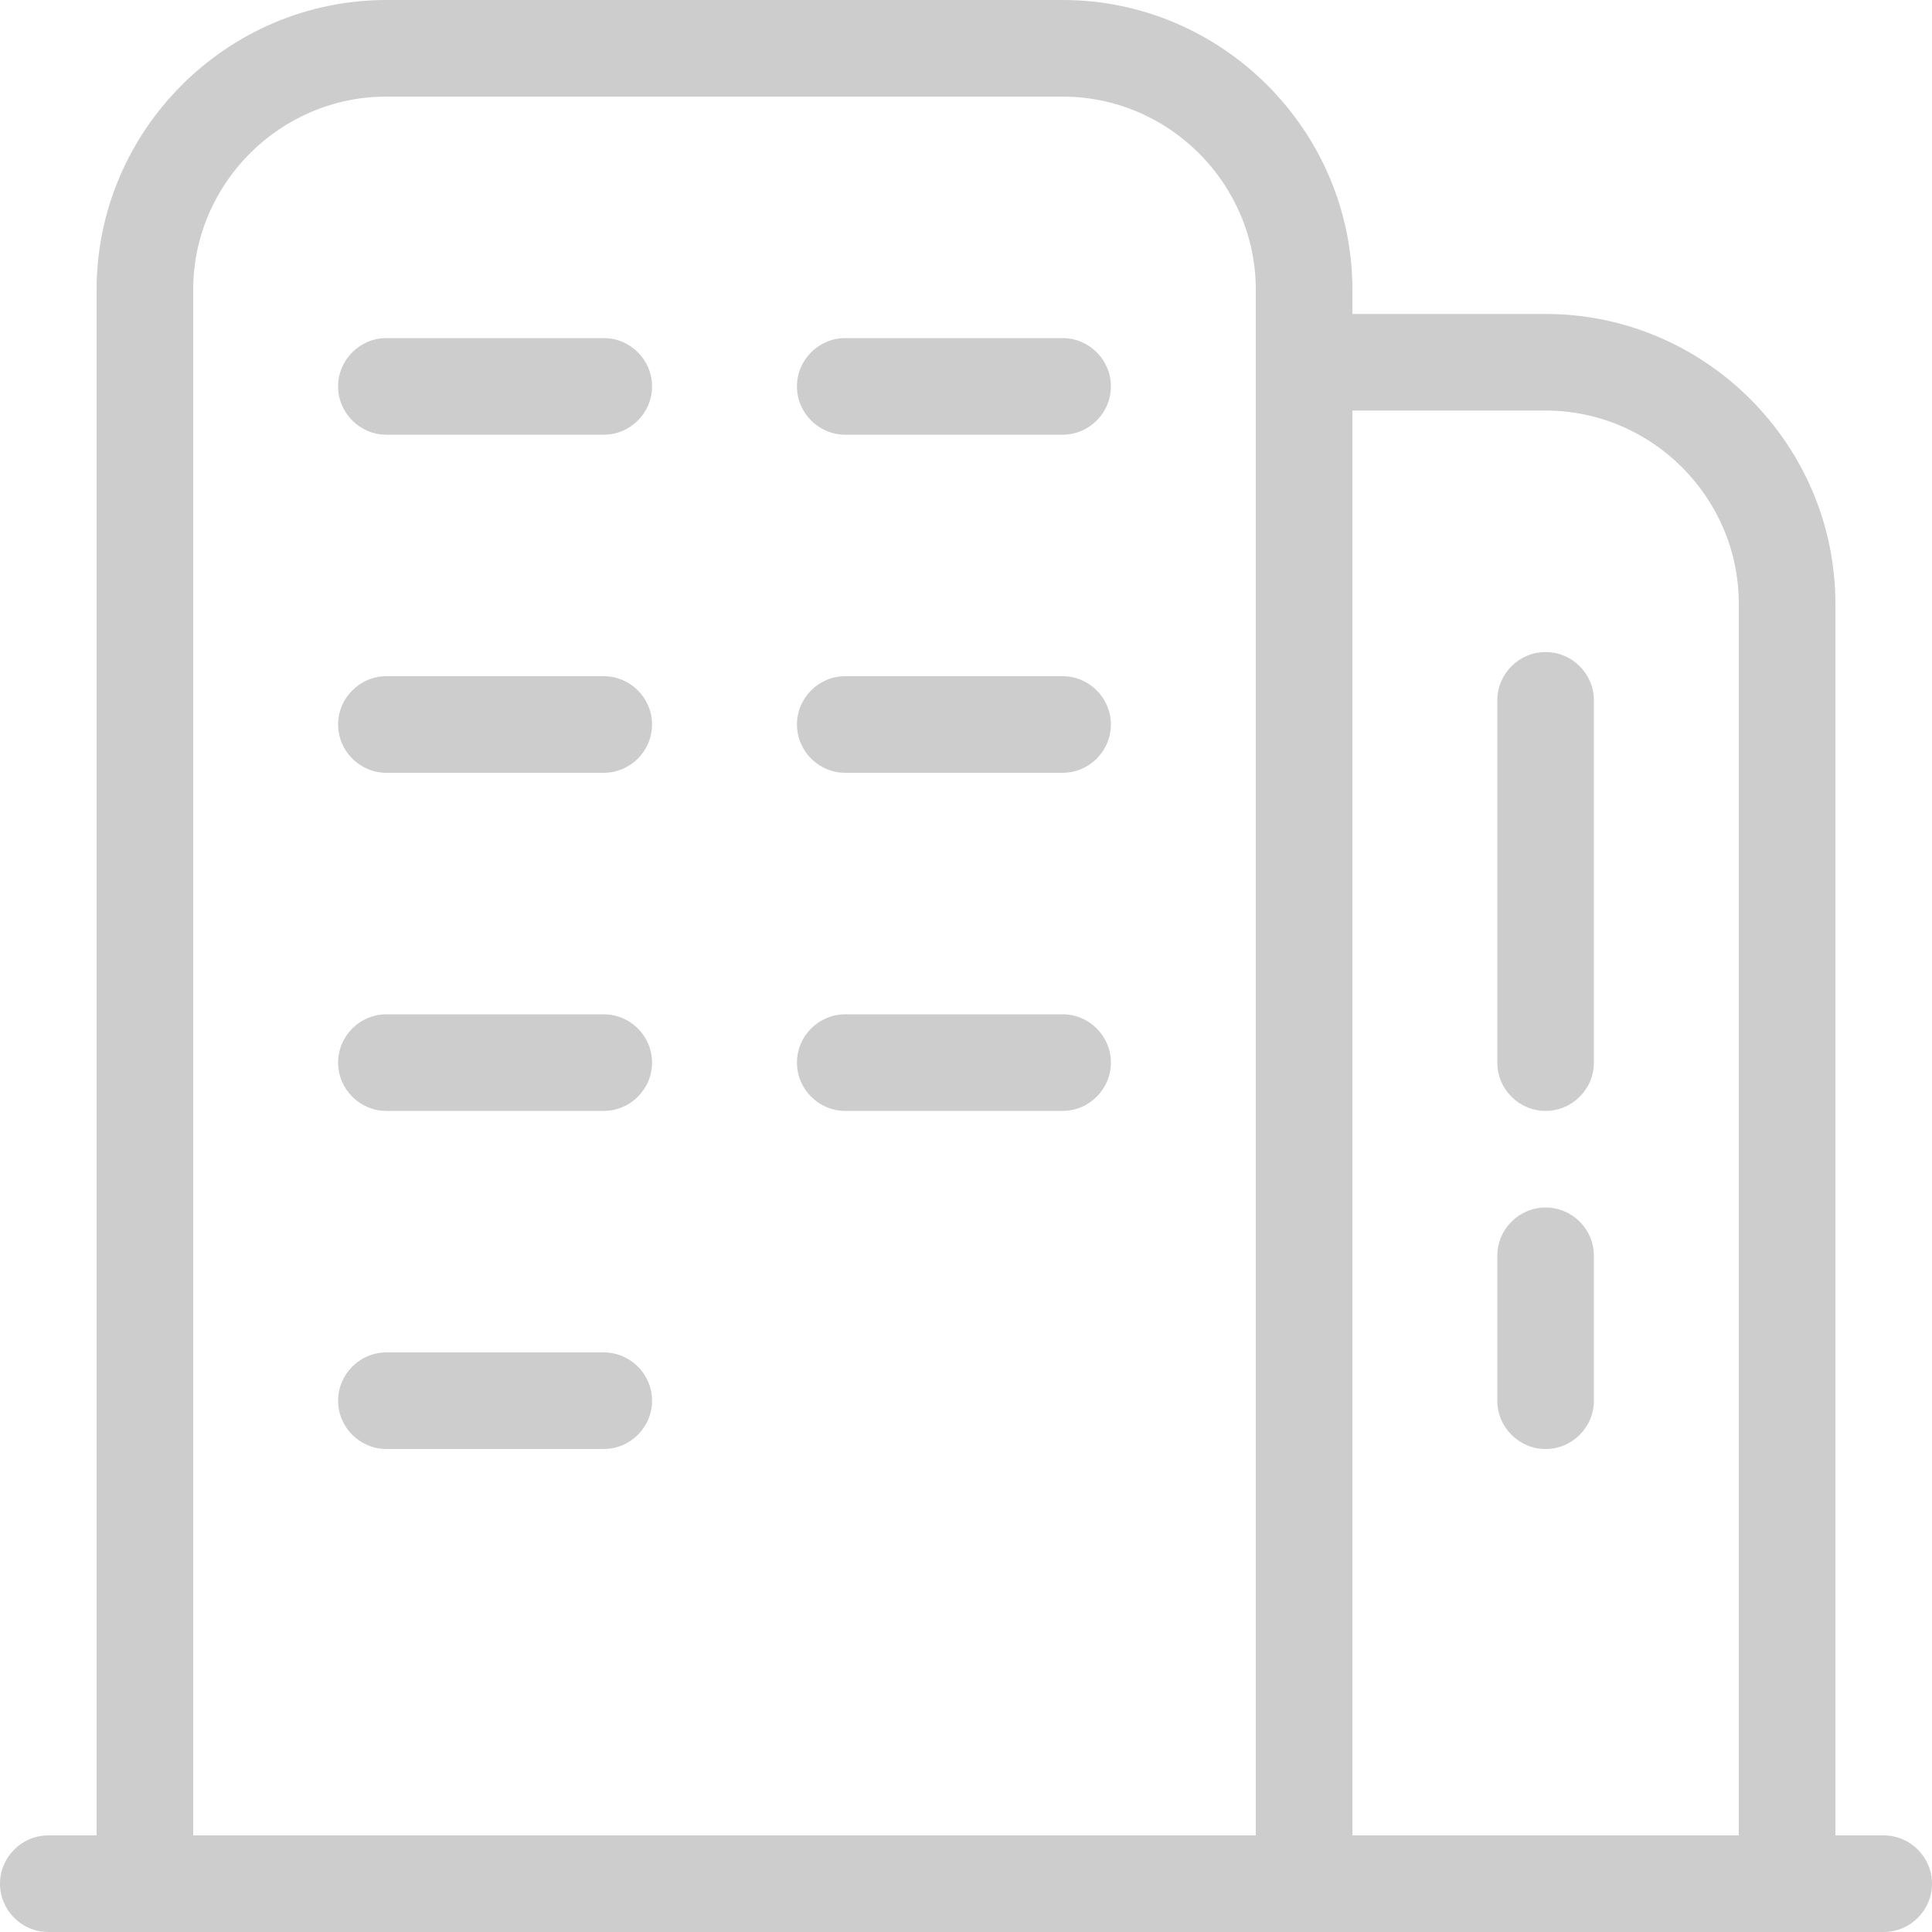 <?xml version="1.0" standalone="no"?><!DOCTYPE svg PUBLIC "-//W3C//DTD SVG 1.1//EN" "http://www.w3.org/Graphics/SVG/1.1/DTD/svg11.dtd"><svg t="1590652052179" class="icon" viewBox="0 0 1024 1024" version="1.1" xmlns="http://www.w3.org/2000/svg" p-id="21658" xmlns:xlink="http://www.w3.org/1999/xlink" width="350" height="350"><defs><style type="text/css"></style></defs><path d="M691.2 1024c-14.08 0-25.6-11.52-25.6-25.6V153.6c0-56.32-46.08-102.4-102.4-102.4H204.8c-56.32 0-102.4 46.08-102.4 102.4v844.8c0 14.08-11.52 25.6-25.6 25.6s-25.6-11.52-25.6-25.6V153.6C51.2 69.12 120.32 0 204.8 0h358.4c84.48 0 153.6 69.12 153.6 153.6v844.8c0 14.08-11.52 25.6-25.6 25.6z" fill="#cdcdcd" p-id="21659"></path><path d="M998.4 1024H25.6c-14.08 0-25.6-11.52-25.6-25.6s11.52-25.6 25.6-25.6h972.8c14.08 0 25.6 11.52 25.6 25.6s-11.52 25.6-25.6 25.6zM320 230.4h-115.2c-14.08 0-25.6-11.52-25.6-25.6s11.52-25.6 25.6-25.6h115.2c14.08 0 25.6 11.52 25.6 25.6s-11.52 25.6-25.6 25.6zM563.2 230.4h-115.2c-14.08 0-25.6-11.52-25.6-25.6s11.52-25.6 25.6-25.6h115.2c14.08 0 25.6 11.52 25.6 25.6s-11.52 25.6-25.6 25.6zM320 409.6h-115.2c-14.08 0-25.6-11.52-25.6-25.6s11.52-25.6 25.6-25.6h115.2c14.08 0 25.6 11.52 25.6 25.6s-11.52 25.6-25.6 25.6zM563.2 409.6h-115.2c-14.08 0-25.6-11.52-25.6-25.6s11.52-25.6 25.6-25.6h115.2c14.08 0 25.6 11.52 25.6 25.6s-11.52 25.6-25.6 25.6zM320 588.8h-115.2c-14.08 0-25.6-11.52-25.6-25.6s11.52-25.6 25.6-25.6h115.2c14.08 0 25.6 11.52 25.6 25.6s-11.52 25.6-25.6 25.6zM320 768h-115.2c-14.08 0-25.6-11.52-25.6-25.6s11.52-25.6 25.6-25.6h115.2c14.08 0 25.6 11.52 25.6 25.6s-11.52 25.6-25.6 25.6zM563.2 588.8h-115.2c-14.08 0-25.6-11.52-25.6-25.6s11.52-25.6 25.6-25.6h115.2c14.08 0 25.6 11.52 25.6 25.6s-11.52 25.6-25.6 25.6z" fill="#cdcdcd" p-id="21660"></path><path d="M947.2 1024c-14.08 0-25.6-11.52-25.6-25.6V320c0-56.32-46.08-102.4-102.4-102.4H691.2c-14.08 0-25.6-11.52-25.6-25.6s11.52-25.6 25.6-25.6h128c84.48 0 153.6 69.12 153.6 153.6v678.4c0 14.08-11.52 25.6-25.6 25.6z" fill="#cdcdcd" p-id="21661"></path><path d="M819.2 588.8c-14.08 0-25.6-11.52-25.6-25.6V371.2c0-14.08 11.52-25.6 25.6-25.6s25.6 11.52 25.6 25.6v192c0 14.08-11.52 25.6-25.6 25.6zM819.2 768c-14.08 0-25.6-11.52-25.6-25.6v-76.8c0-14.08 11.52-25.6 25.6-25.6s25.6 11.52 25.6 25.6v76.8c0 14.08-11.52 25.6-25.6 25.6z" fill="#cdcdcd" p-id="21662"></path></svg>
